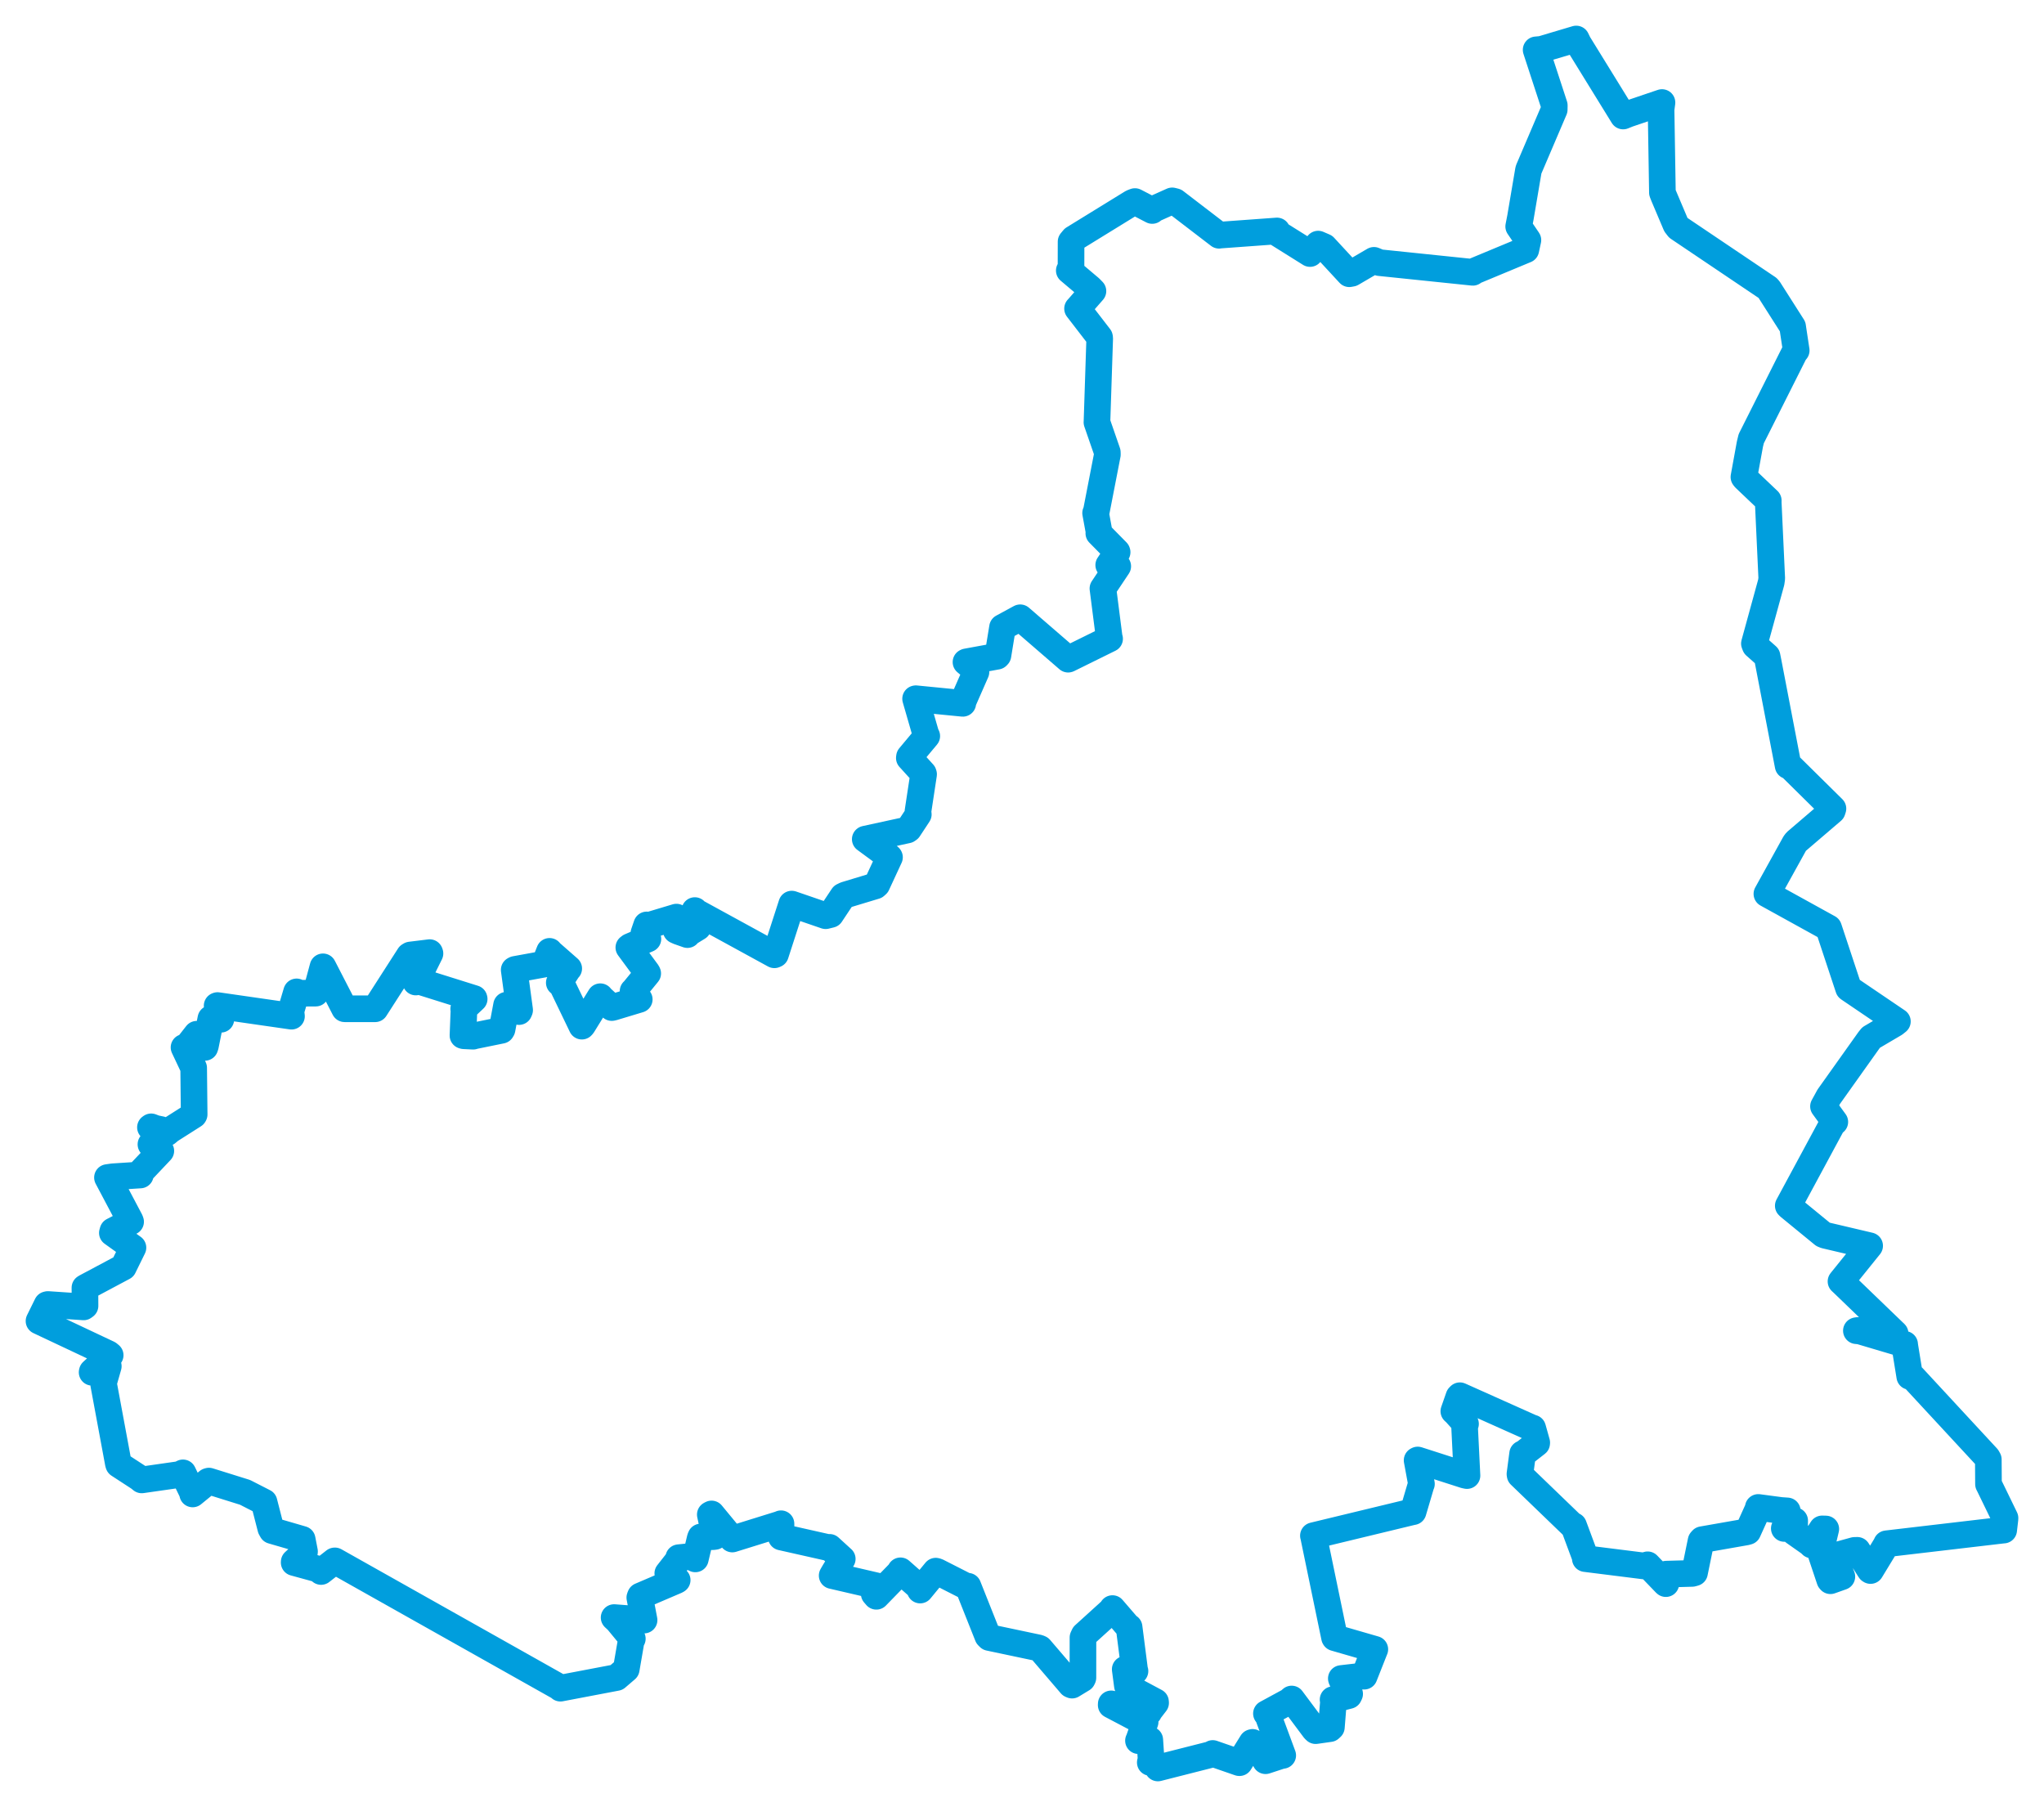 <svg viewBox="0 0 422.113 373.142" width="422.113" height="373.142" xmlns="http://www.w3.org/2000/svg">
  <title>okres Semily, Liberecký kraj, Severovýchod, Česko</title>
  <desc>Geojson of okres Semily, Liberecký kraj, Severovýchod, Česko</desc>
  <polygon points="8.053,272.796 22.384,279.55 22.756,279.855 19.053,283.244 19.022,283.383 22.276,282.012 22.366,282.123 21.405,285.487 21.401,285.828 24.447,302.237 24.513,302.42 28.749,305.181 29.268,305.606 37.1,304.485 37.782,304.145 39.748,308.206 39.785,308.504 42.979,305.893 43.148,305.843 50.582,308.167 50.692,308.218 54.454,310.143 54.527,310.177 55.918,315.597 56.18,316.064 62.29,317.84 62.404,317.873 62.889,320.383 62.867,320.587 60.756,322.515 60.748,322.668 66.164,324.15 66.308,324.518 69.107,322.328 69.165,322.323 115.657,348.48 115.734,348.613 127.33,346.407 129.328,344.693 130.382,338.582 130.585,338.399 127.521,334.676 126.821,334.03 132.754,334.482 133.012,334.549 132.127,329.899 132.257,329.57 139.686,326.39 139.849,326.289 138.03,325.287 137.907,324.903 139.995,322.242 140.162,321.666 142.72,321.407 143.593,321.916 144.599,317.675 144.714,317.39 147.309,317.318 147.651,317.268 146.686,312.765 146.945,312.631 151.211,317.799 151.231,317.811 161.083,314.748 161.286,314.652 161.303,317.307 161.344,317.398 171.11,319.595 171.316,319.529 173.922,321.91 173.938,321.919 172.361,324.483 171.851,325.36 182.01,327.718 182.636,327.491 180.534,329.122 180.979,329.638 185.739,324.754 185.958,324.375 189.901,327.853 190.026,328.349 193.24,324.443 193.542,324.525 199.478,327.544 199.892,327.558 203.983,337.84 204.288,338.149 214.467,340.298 214.777,340.432 221.154,347.88 221.395,347.981 223.525,346.686 223.64,346.449 223.646,338.15 223.885,337.634 229.676,332.38 229.738,332.171 232.983,335.937 233.172,335.999 234.324,344.944 234.392,345.082 232.546,344.643 232.372,344.708 232.819,348.105 232.927,348.36 238.635,351.415 238.651,351.658 237.287,353.426 237.241,353.607 229.486,351.849 229.476,352.098 236.275,355.677 236.483,355.598 235.161,359.371 235.108,359.447 236.99,359.285 237.448,359.285 237.711,363.278 237.548,363.952 239.064,364.408 239.117,365.09 250.434,362.215 250.439,362.093 255.924,363.993 255.974,363.995 258.556,359.839 258.67,359.801 261.115,363.163 261.348,363.593 264.566,362.538 264.9,362.495 261.789,354.089 261.533,353.852 266.287,351.271 266.743,350.847 271.428,357.123 271.697,357.383 274.636,356.966 274.949,356.679 275.394,351.144 275.296,350.975 278.561,350.13 278.721,349.794 277.078,346.85 276.999,346.614 281.408,346.105 281.722,346.134 283.873,340.689 283.921,340.586 275.642,338.192 275.598,338.127 271.262,317.198 271.234,317.122 291.453,312.238 291.826,312.163 293.453,306.65 293.547,306.436 292.65,301.553 292.777,301.489 302.498,304.614 302.954,304.71 302.437,294.217 302.651,294.034 300.622,291.774 300.235,291.421 301.281,288.421 301.486,288.217 316.261,294.828 316.515,294.898 317.357,297.9 317.345,298.054 314.56,300.222 314.441,300.196 313.889,304.382 313.924,304.607 324.855,315.146 324.97,315.057 327.455,321.744 327.385,321.856 339.516,323.378 340.256,323.129 343.861,326.874 344.02,327.024 344.162,325.272 344.116,325.061 349.461,324.911 349.941,324.777 351.289,318.195 351.509,317.945 360.58,316.353 360.952,316.25 363.093,311.523 363.108,311.287 367.777,311.909 369.1,312.003 368.629,315.289 368.478,315.628 370.546,314.107 370.627,314.023 370.593,316.051 370.49,316.354 373.776,318.669 374.145,319.04 376.292,315.718 377.051,315.737 375.949,320.38 375.943,320.498 377.875,326.273 378.011,326.426 380.363,325.59 380.37,325.572 378.736,321.371 378.977,321.259 382.977,320.157 383.561,320.145 386.178,324.249 386.292,324.319 389.555,318.953 389.606,318.791 413.627,315.974 413.788,315.965 414.048,313.718 414.061,313.48 410.745,306.655 410.648,306.476 410.615,301.375 410.392,300.982 395.054,284.413 394.388,284.231 393.331,277.703 393.334,277.602 383.686,274.741 383.365,274.791 391.338,275.537 391.37,275.374 380.593,264.991 380.188,264.615 386.106,257.269 386.107,257.25 376.919,255.087 376.502,254.917 369.542,249.218 369.302,248.99 378.443,232.042 378.915,231.678 376.643,228.565 376.572,228.47 377.404,226.954 377.653,226.486 385.999,214.755 386.403,214.252 391.268,211.389 391.839,210.93 381.788,204.117 381.756,204.087 377.669,191.75 377.623,191.619 365.073,184.691 364.886,184.587 370.653,174.166 370.935,173.797 378.387,167.42 378.529,166.981 369.756,158.318 369.273,158.124 365.17,136.763 364.917,135.499 362.477,133.335 362.305,132.896 365.779,120.245 365.891,119.441 365.164,103.752 365.173,103.362 360.356,98.78 360.141,98.509 361.381,91.711 361.655,90.585 370.603,72.781 370.943,72.374 370.31,68.195 370.202,67.448 365.324,59.787 365.055,59.477 346.594,47.043 346.098,46.402 343.595,40.499 343.31,39.78 343.032,22.614 343.222,21.173 336.239,23.539 335.2,23.958 325.952,8.964 325.511,8.053 318.308,10.195 317.231,10.29 320.985,21.768 320.97,22.631 315.692,34.992 315.633,35.222 313.986,44.927 313.628,46.769 315.535,49.577 315.105,51.568 304.313,56.055 304.155,56.235 284.883,54.237 283.74,53.759 279.171,56.43 278.642,56.529 273.494,50.959 272.215,50.406 271.406,51.358 270.538,52.357 263.895,48.201 263.713,47.692 251.919,48.55 251.757,48.585 242.691,41.636 242.069,41.479 237.974,43.315 237.949,43.466 234.385,41.62 233.805,41.841 221.7,49.292 221.19,49.908 221.178,55.835 220.821,55.871 225.102,59.488 225.709,60.107 222.554,63.712 222.526,63.729 227.069,69.625 227.106,69.835 226.545,86.981 226.531,87.198 228.676,93.392 228.69,93.855 226.378,105.755 226.256,105.943 227.01,110.055 226.922,110.125 230.666,113.925 230.704,114.025 229.04,116.583 228.963,116.688 230.688,116.835 230.832,116.938 227.793,121.485 227.767,121.522 229.073,131.725 229.148,131.906 220.617,136.114 220.587,136.124 210.692,127.57 210.678,127.572 207.208,129.456 207.033,129.552 206.089,135.333 205.915,135.512 199.588,136.67 199.487,136.722 201.145,138.104 201.549,138.772 198.83,144.965 198.829,145.239 189.131,144.287 189.082,144.296 191.208,151.656 191.391,151.998 187.82,156.274 187.786,156.528 190.68,159.711 190.735,159.893 189.57,167.563 189.643,168.174 187.648,171.2 187.383,171.391 178.709,173.278 178.686,173.296 183.559,176.88 183.693,177.029 181.093,182.643 180.776,182.934 174.609,184.799 174.067,185.06 171.556,188.839 170.506,189.097 163.543,186.705 163.502,186.695 160.147,197.069 159.918,197.167 143.59,188.234 143.488,188.032 144.091,191.294 144.137,191.497 141.955,192.831 141.967,192.998 140.126,192.35 139.635,192.126 139.853,189.785 139.696,189.381 133.916,191.117 133.558,190.998 132.968,192.718 133.802,193.892 130.119,195.459 129.862,195.658 133.669,200.824 133.762,201.017 130.841,204.59 130.734,204.67 131.674,205.945 132.017,206.376 126.71,207.978 126.337,208.064 124.104,206.02 123.969,205.823 120.33,211.719 120.161,211.905 115.93,203.121 115.499,202.934 117.37,200.037 117.45,200.003 113.536,196.569 113.486,196.455 112.502,198.945 112.478,199.071 106.383,200.18 106.188,200.285 107.314,208.58 107.182,208.893 104.931,207.807 104.613,207.575 103.684,212.533 103.551,212.758 97.856,213.919 97.705,213.978 95.784,213.884 95.606,213.832 95.819,208.405 95.755,208.331 97.925,206.289 97.899,206.191 86.252,202.538 85.872,202.789 88.797,196.895 88.734,196.717 84.749,197.208 84.506,197.357 77.658,208.017 77.465,208.316 71.185,208.314 71.161,208.308 66.836,199.915 66.699,199.65 65.26,204.991 65.191,205.085 61.602,205.106 61.253,204.823 60.074,208.791 60.196,209.846 44.927,207.647 44.84,207.68 45.612,210.428 45.615,210.479 44.382,210.557 43.547,210.352 42.427,215.939 42.308,216.288 41.017,214.685 40.625,213.57 38.392,216.421 38.002,216.29 39.897,220.307 39.995,220.514 40.097,230.14 40.035,230.254 35.13,233.372 34.468,233.926 31.221,232.692 31.067,232.801 33.294,233.271 33.469,233.632 31.451,236.072 31.169,236.313 33.034,237.309 33.213,237.662 29.053,242.059 28.98,242.637 23.314,243.004 22.19,243.163 26.858,251.983 26.975,252.289 23.32,254.186 23.203,254.599 27.294,257.53 27.46,257.644 25.602,261.421 25.488,261.658 17.757,265.779 17.538,265.914 17.559,269.663 17.27,269.878 9.891,269.379 9.713,269.422 8.053,272.796" stroke="#009edd" stroke-width="5.497px" fill="none" stroke-linejoin="round" vector-effect="non-scaling-stroke"></polygon>
</svg>